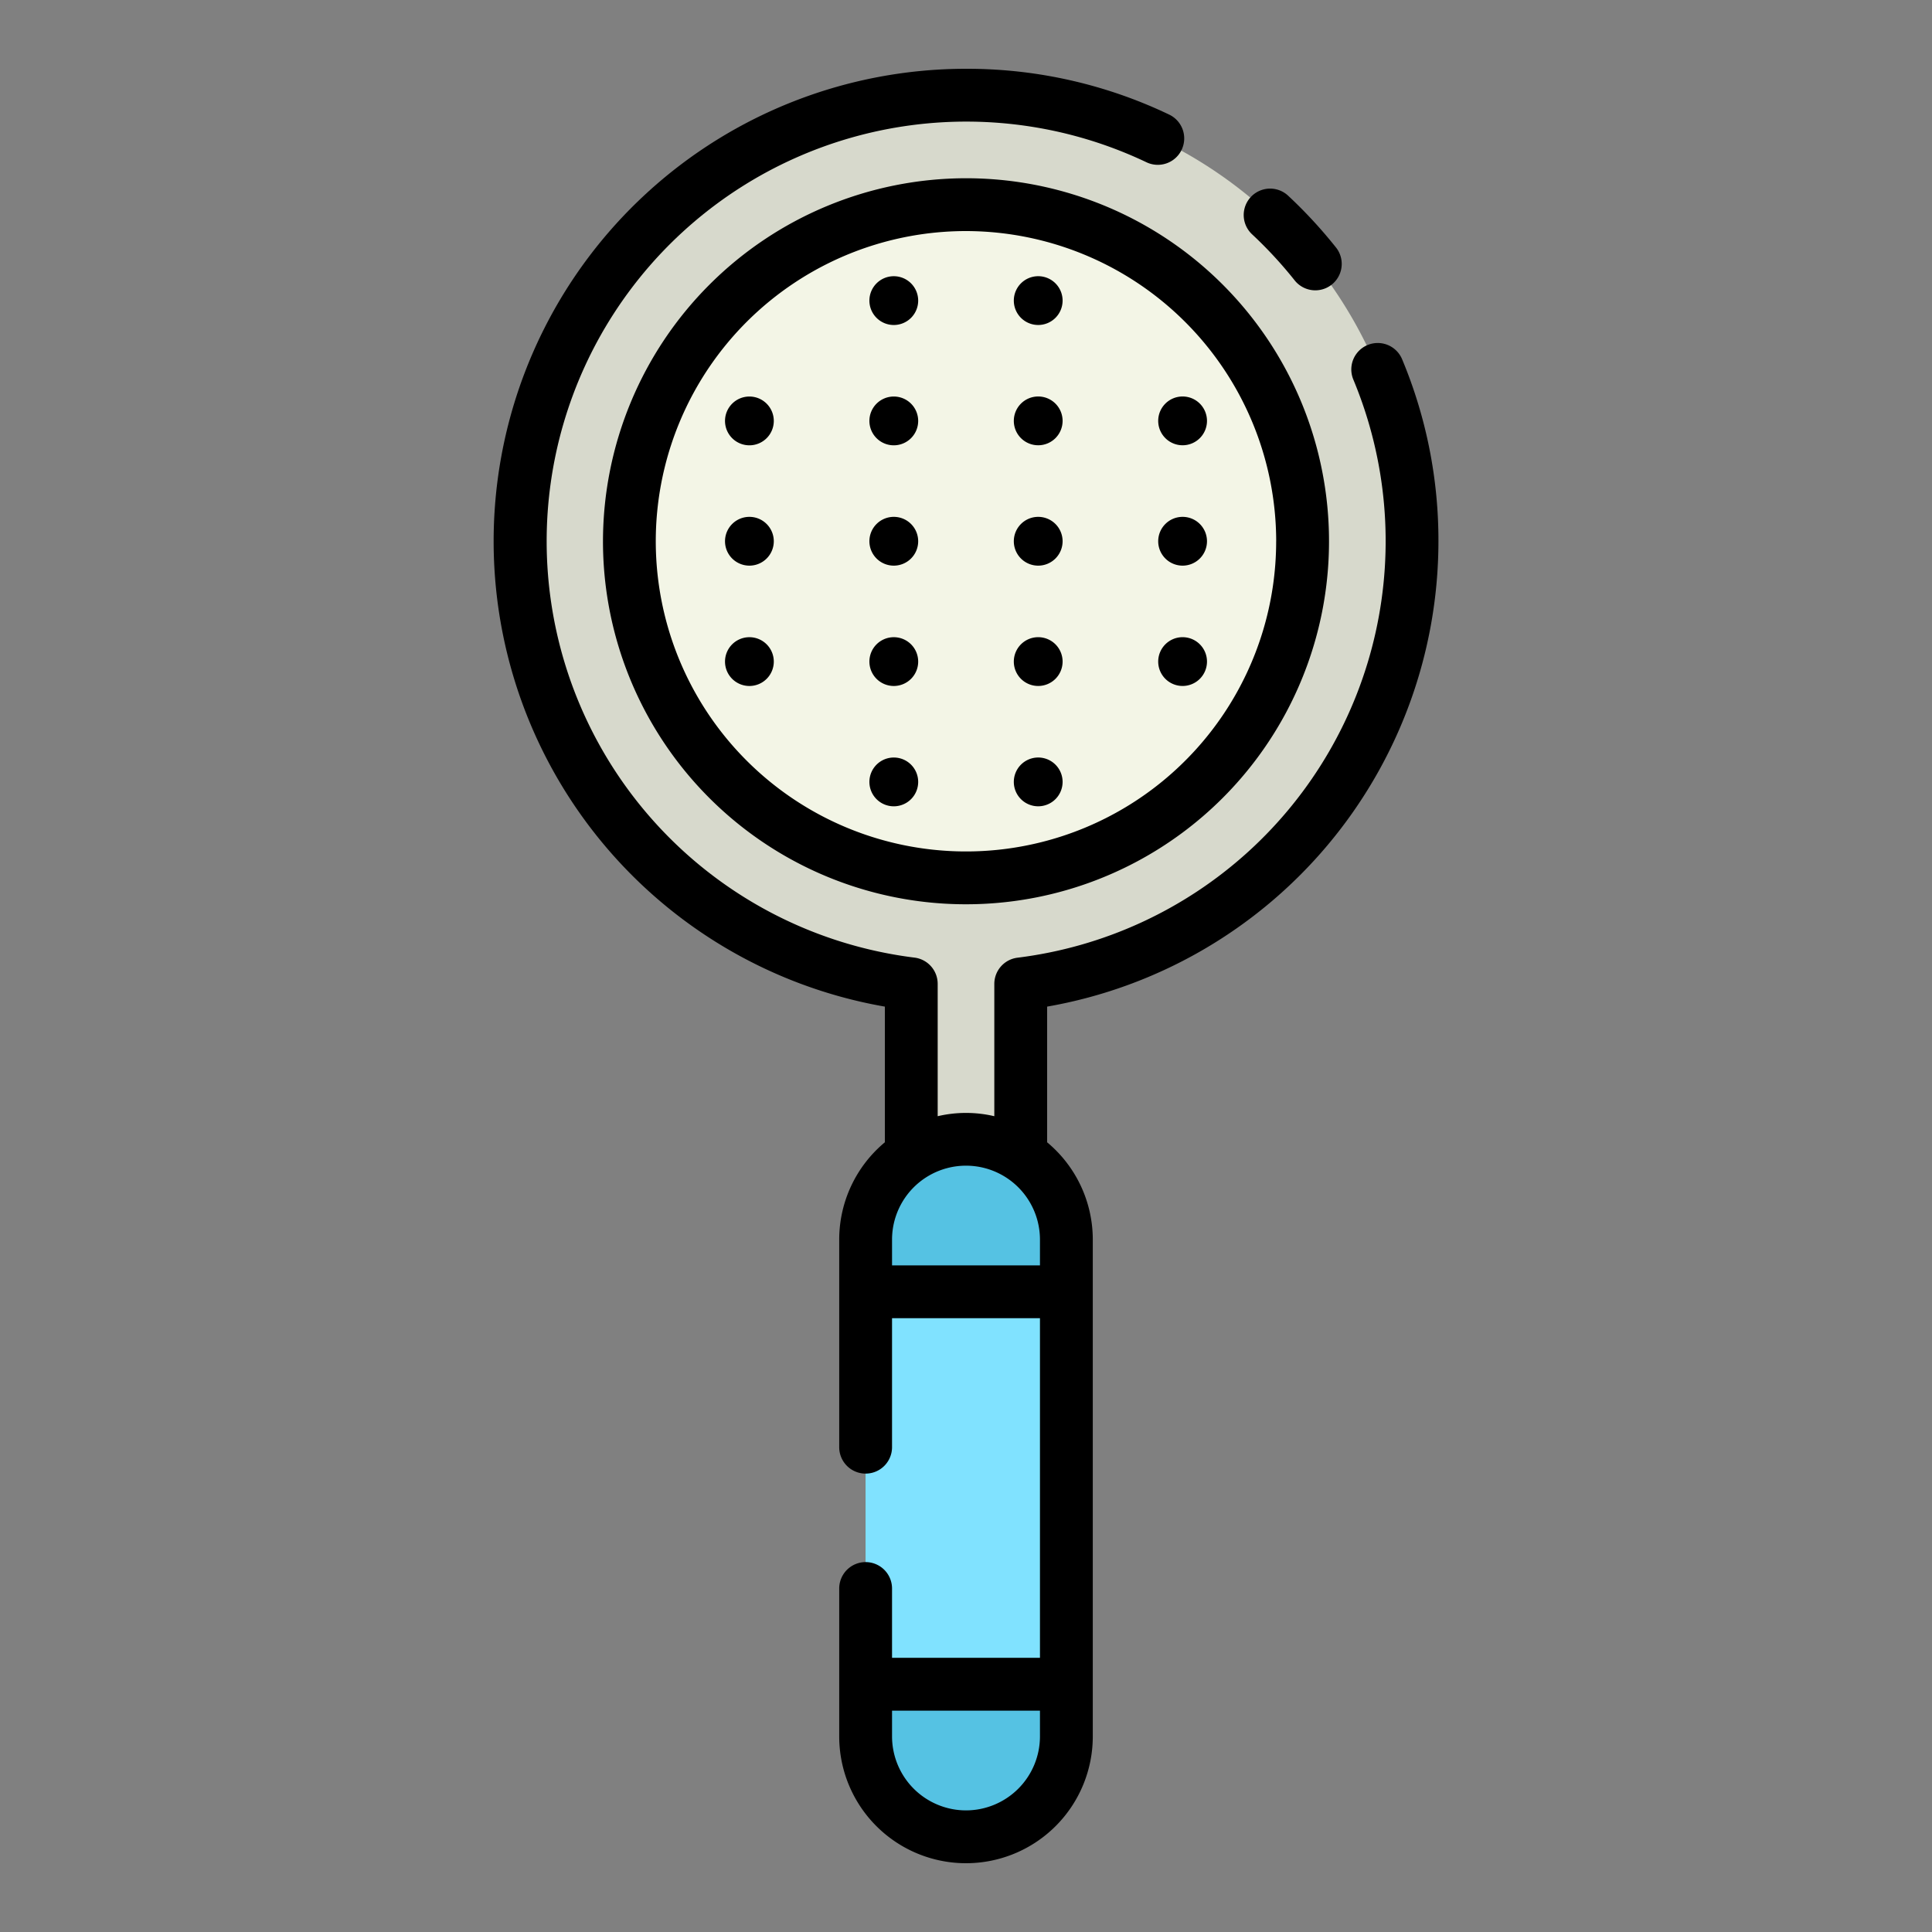 <svg height="512" viewBox="0 0 128 128" width="512" xmlns="http://www.w3.org/2000/svg"><rect x="0" y="0" width="128" height="128" fill="#808080" stroke="none"/><g><path d="m64 6.307a29.549 29.549 0 0 0 -3.626 58.875v11.372a6.632 6.632 0 0 1 7.241 0h.006v-11.372a29.549 29.549 0 0 0 -3.621-58.875z" fill="#d7d9cc"/><path d="m64 121.693a6.651 6.651 0 0 1 -6.651-6.651v-32.913a6.651 6.651 0 0 1 6.651-6.651 6.651 6.651 0 0 1 6.651 6.651v32.913a6.651 6.651 0 0 1 -6.651 6.651z" fill="#55c2e3"/><circle cx="64" cy="35.859" fill="#f3f5e6" r="22.301"/><path d="m57.349 85.585h13.303v26h-13.303z" fill="#80e2ff"/><g><path d="m59.217 50.188a1.616 1.616 0 1 0 1.615 1.612 1.615 1.615 0 0 0 -1.615-1.612z"/><path d="m59.217 42.216a1.616 1.616 0 1 0 1.615 1.615 1.615 1.615 0 0 0 -1.615-1.615z"/><path d="m59.217 26.271a1.616 1.616 0 1 0 1.615 1.616 1.616 1.616 0 0 0 -1.615-1.616z"/><path d="m59.217 18.3a1.616 1.616 0 1 0 1.615 1.616 1.616 1.616 0 0 0 -1.615-1.616z"/><path d="m59.217 34.243a1.616 1.616 0 1 0 1.615 1.616 1.616 1.616 0 0 0 -1.615-1.616z"/><path d="m68.783 53.419a1.616 1.616 0 1 0 -1.615-1.619 1.615 1.615 0 0 0 1.615 1.619z"/><path d="m68.783 45.447a1.616 1.616 0 1 0 -1.615-1.616 1.615 1.615 0 0 0 1.615 1.616z"/><path d="m68.783 29.5a1.616 1.616 0 1 0 -1.615-1.616 1.615 1.615 0 0 0 1.615 1.616z"/><path d="m68.783 21.531a1.616 1.616 0 1 0 -1.615-1.616 1.616 1.616 0 0 0 1.615 1.616z"/><path d="m68.783 37.475a1.616 1.616 0 1 0 -1.615-1.616 1.615 1.615 0 0 0 1.615 1.616z"/><path d="m78.35 45.447a1.616 1.616 0 1 0 -1.616-1.616 1.616 1.616 0 0 0 1.616 1.616z"/><path d="m78.35 29.5a1.616 1.616 0 1 0 -1.616-1.616 1.616 1.616 0 0 0 1.616 1.616z"/><path d="m78.35 37.475a1.616 1.616 0 1 0 -1.616-1.616 1.616 1.616 0 0 0 1.616 1.616z"/><path d="m49.65 42.216a1.616 1.616 0 1 0 1.616 1.615 1.616 1.616 0 0 0 -1.616-1.615z"/><path d="m49.65 26.271a1.616 1.616 0 1 0 1.616 1.616 1.617 1.617 0 0 0 -1.616-1.616z"/><path d="m49.65 34.243a1.616 1.616 0 1 0 1.616 1.616 1.617 1.617 0 0 0 -1.616-1.616z"/><path d="m85.794 18.6a1.75 1.75 0 0 0 2.742-2.174 31.551 31.551 0 0 0 -3.193-3.46 1.75 1.75 0 1 0 -2.388 2.559 28.154 28.154 0 0 1 2.839 3.075z"/><path d="m95.3 35.859a31.109 31.109 0 0 0 -2.407-12.059 1.75 1.75 0 1 0 -3.23 1.35 27.813 27.813 0 0 1 -22.249 38.3 1.751 1.751 0 0 0 -1.538 1.738v8.764a8.181 8.181 0 0 0 -3.752 0v-8.77a1.752 1.752 0 0 0 -1.538-1.738 27.8 27.8 0 1 1 15.369-52.694 1.749 1.749 0 1 0 1.506-3.158 31.02 31.02 0 0 0 -13.461-3.035 31.3 31.3 0 0 0 -5.376 62.134v8.989a8.385 8.385 0 0 0 -3.024 6.449v13.751a1.75 1.75 0 0 0 3.5 0v-8.545h9.8v22.5h-9.8v-4.592a1.75 1.75 0 0 0 -3.5 0v9.8a8.4 8.4 0 1 0 16.8 0v-32.914a8.385 8.385 0 0 0 -3.025-6.449v-8.989a31.317 31.317 0 0 0 25.925-30.832zm-36.2 47.976v-1.706a4.9 4.9 0 1 1 9.8 0v1.706zm4.9 36.108a4.906 4.906 0 0 1 -4.9-4.9v-1.707h9.8v1.707a4.906 4.906 0 0 1 -4.9 4.9z"/><path d="m39.949 35.859a24.051 24.051 0 1 0 24.051-24.05 24.078 24.078 0 0 0 -24.051 24.05zm44.6 0a20.551 20.551 0 1 1 -20.549-20.55 20.574 20.574 0 0 1 20.551 20.55z"/></g></g></svg>